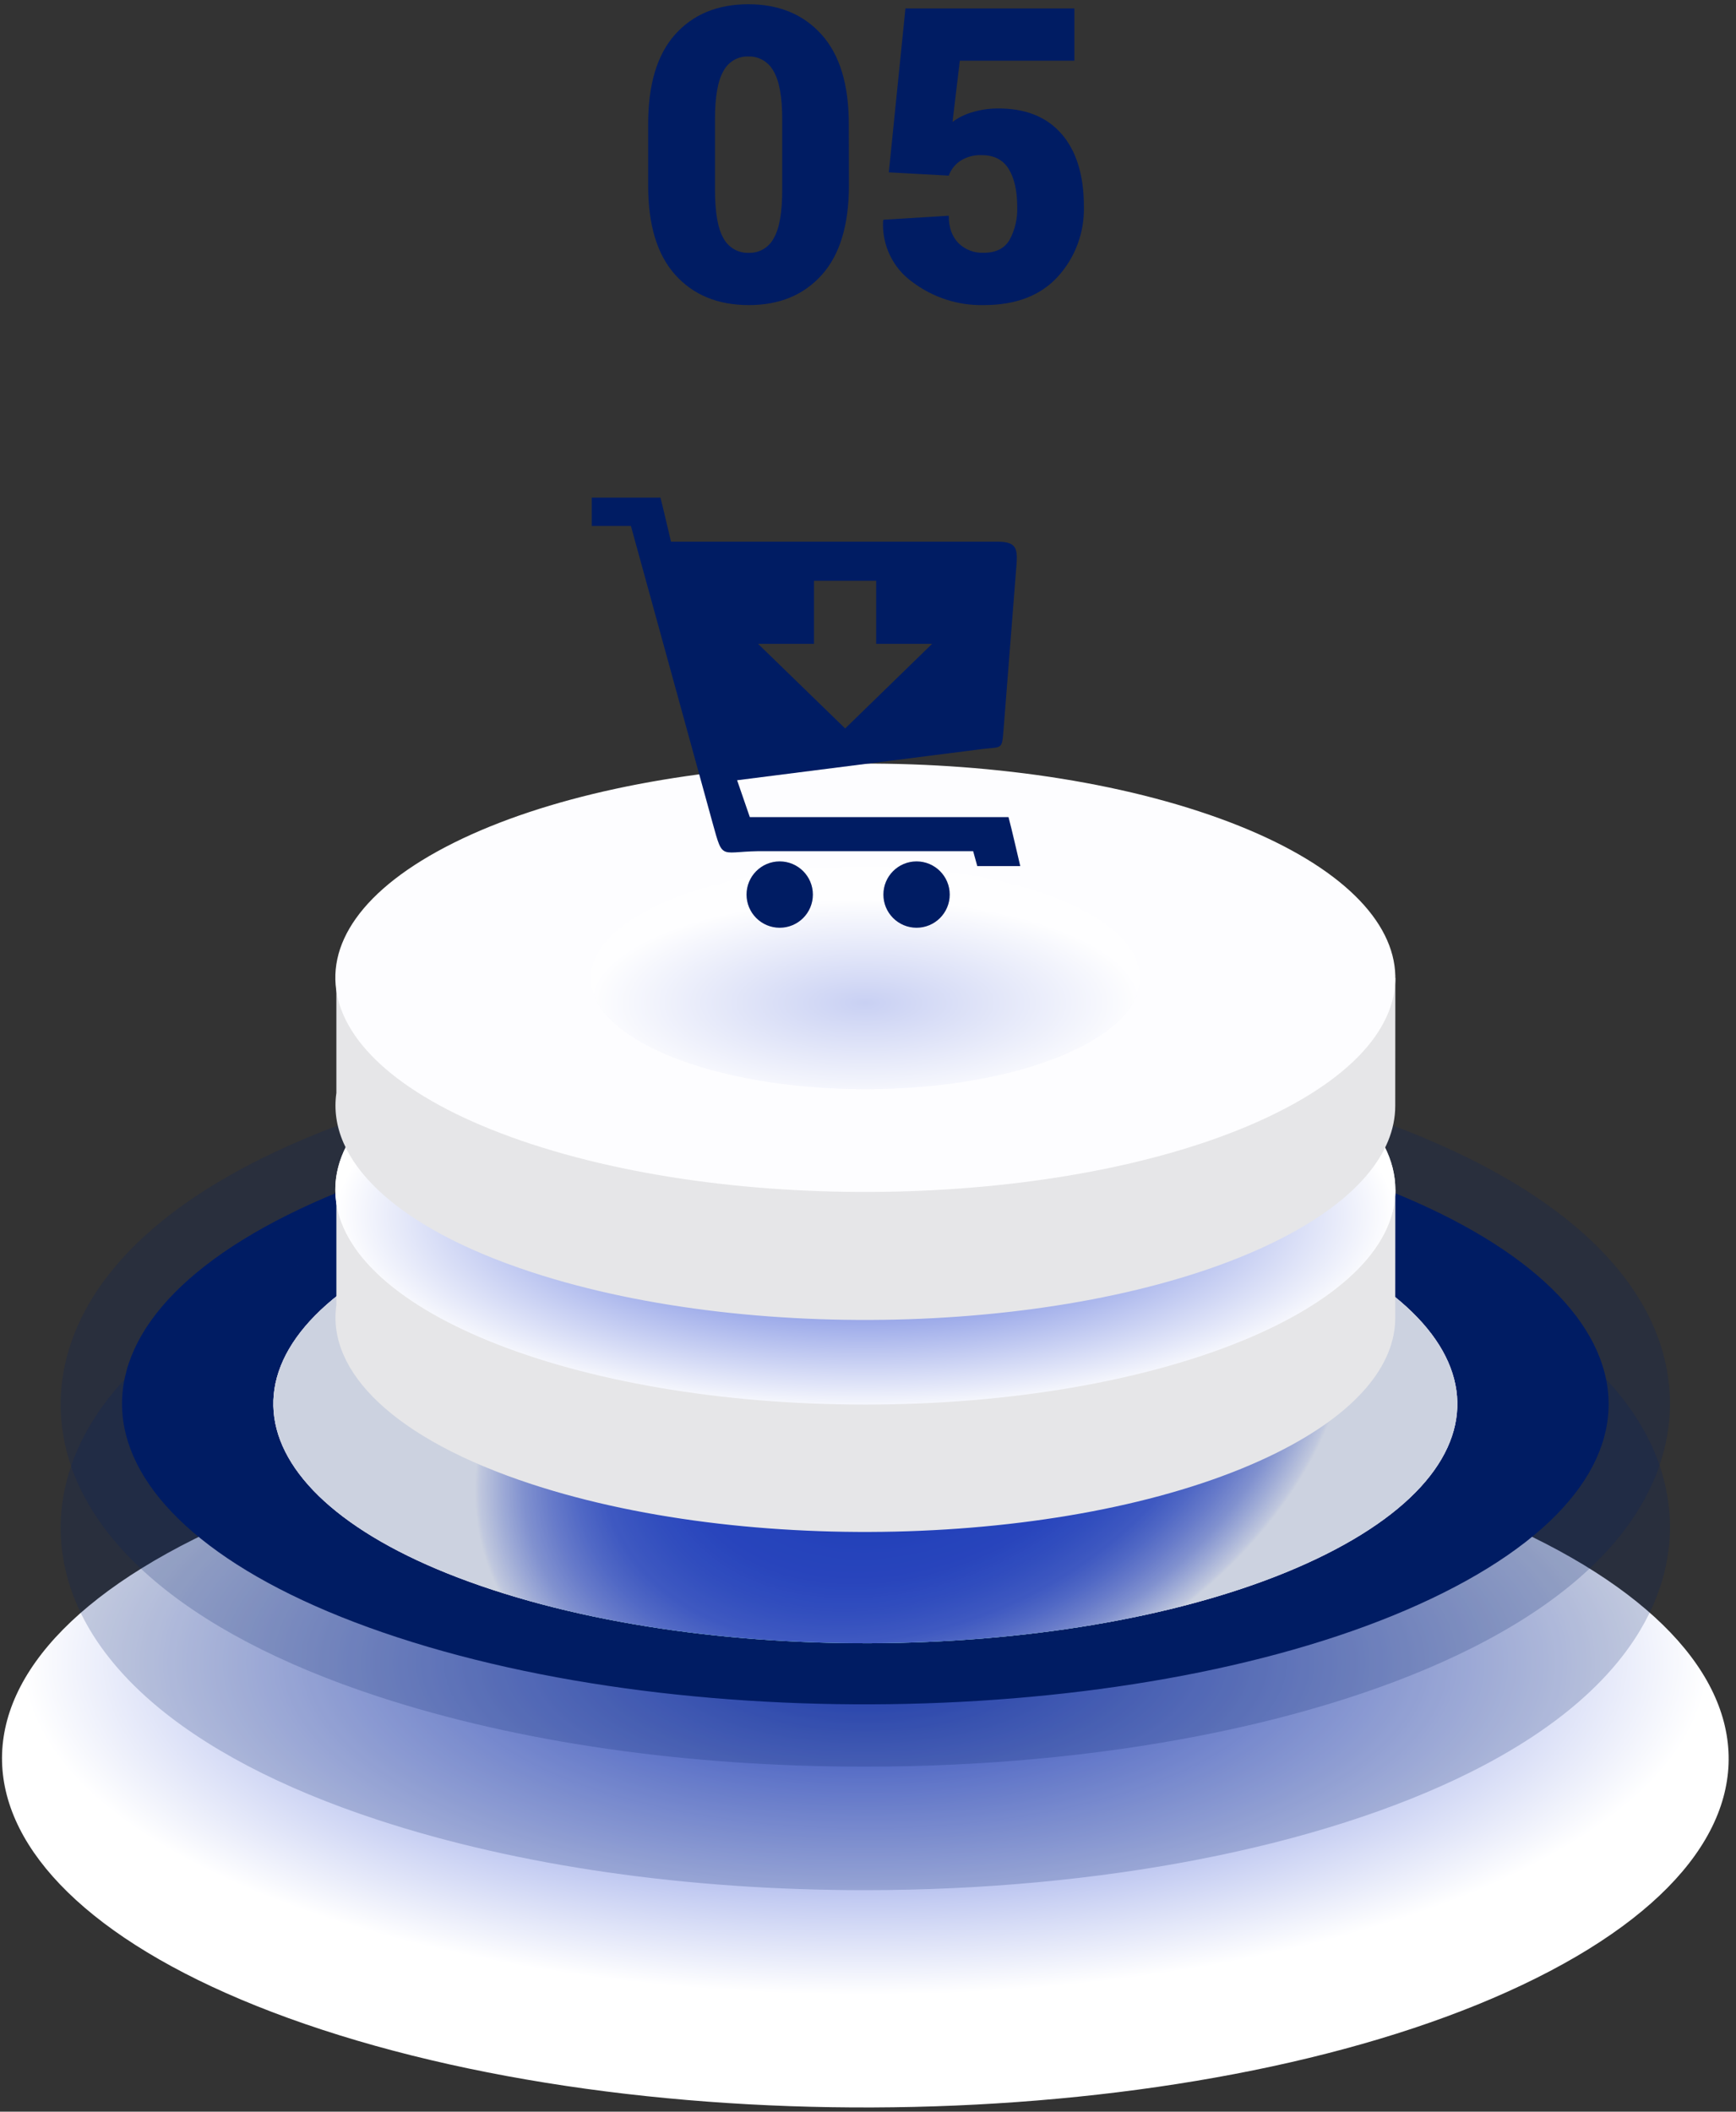 <svg width="222" height="270" viewBox="0 0 222 270" fill="none" xmlns="http://www.w3.org/2000/svg">
<rect x="0" y="0" width="222" height="270" fill="#333333" stroke="none"/>
<path style="mix-blend-mode:multiply" d="M180.133 190.179C227.518 205.686 234.825 233.779 196.452 252.925C158.078 272.07 88.565 275.025 41.184 259.518C-6.197 244.011 -13.508 215.923 24.862 196.777C63.231 177.631 132.753 174.689 180.133 190.179Z" fill="url(#paint0_radial_208_118258)"/>
<g style="mix-blend-mode:multiply" opacity="0.2">
<path d="M110.603 225.885C87.816 225.885 66.313 222.794 48.429 216.943C23.299 208.719 8.874 196.017 7.811 181.182C7.292 173.875 9.908 159.874 33.325 148.185C52.497 138.621 80.706 133.131 110.713 133.131C133.504 133.131 154.999 136.226 172.883 142.077C198.017 150.297 212.442 162.999 213.501 177.838C214.025 185.145 211.408 199.146 187.991 210.831C168.815 220.4 140.606 225.885 110.603 225.885Z" fill="#001C63"/>
</g>
<g style="mix-blend-mode:multiply">
<path d="M170.475 149.658C211.273 163.007 217.562 187.195 184.524 203.681C151.487 220.167 91.635 222.706 50.841 209.357C10.047 196.008 3.755 171.821 36.788 155.339C69.822 138.857 129.677 136.309 170.475 149.658Z" fill="#001C63"/>
</g>
<g style="mix-blend-mode:multiply">
<path d="M158.299 155.733C190.793 166.369 195.801 185.61 169.49 198.76C143.179 211.91 95.508 213.914 63.018 203.283C30.529 192.652 25.512 173.385 51.827 160.256C78.142 147.127 125.809 145.102 158.299 155.733Z" fill="url(#paint1_radial_208_118258)"/>
<path d="M158.299 155.733C190.793 166.369 195.801 185.61 169.49 198.76C143.179 211.91 95.508 213.914 63.018 203.283C30.529 192.652 25.512 173.385 51.827 160.256C78.142 147.127 125.809 145.102 158.299 155.733Z" fill="url(#paint2_radial_208_118258)"/>
<path d="M158.299 155.733C190.793 166.369 195.801 185.61 169.49 198.76C143.179 211.91 95.508 213.914 63.018 203.283C30.529 192.652 25.512 173.385 51.827 160.256C78.142 147.127 125.809 145.102 158.299 155.733Z" fill="url(#paint3_radial_208_118258)"/>
</g>
<g style="mix-blend-mode:multiply" opacity="0.2">
<path d="M110.603 241.675C87.816 241.675 66.313 238.579 48.429 232.728C23.299 224.504 8.874 211.806 7.811 196.968C7.292 189.66 9.908 175.66 33.325 163.975C52.497 154.406 80.706 148.916 110.713 148.916C133.504 148.916 154.999 152.012 172.883 157.862C198.017 166.087 212.442 178.784 213.501 193.623C214.025 200.93 211.408 214.931 187.991 226.62C168.815 236.185 140.606 241.675 110.603 241.675Z" fill="#001C63"/>
</g>
<path d="M178.436 152.119H165.017C161.264 150.135 157.347 148.489 153.311 147.202C124.223 137.683 81.544 139.496 57.985 151.252C57.412 151.538 56.873 151.828 56.349 152.119H43.016V166.862C41.789 175.373 50.375 183.996 68.006 189.772C97.094 199.291 139.773 197.477 163.328 185.722C173.501 180.647 178.432 174.547 178.424 168.489L178.436 152.119Z" fill="#E6E6E8"/>
<path d="M153.312 130.836C182.403 140.356 186.889 157.601 163.329 169.357C139.77 181.112 97.091 182.926 68.007 173.407C38.924 163.888 34.43 146.642 57.986 134.886C81.541 123.131 124.224 121.317 153.312 130.836Z" fill="#FDFDFF"/>
<path style="mix-blend-mode:multiply" d="M110.657 179.588C148.09 179.588 178.437 167.29 178.437 152.118C178.437 136.947 148.09 124.648 110.657 124.648C73.223 124.648 42.877 136.947 42.877 152.118C42.877 167.29 73.223 179.588 110.657 179.588Z" fill="url(#paint4_radial_208_118258)"/>
<path d="M178.436 125.013H165.017C161.264 123.029 157.347 121.384 153.311 120.096C124.223 110.577 81.544 112.391 57.985 124.146C57.412 124.433 56.873 124.723 56.349 125.013H43.016V139.757C41.789 148.267 50.375 156.89 68.006 162.666C97.094 172.185 139.773 170.372 163.328 158.616C173.501 153.542 178.432 147.442 178.424 141.379L178.436 125.013Z" fill="#E6E6E8"/>
<path d="M153.312 103.732C182.403 113.251 186.889 130.496 163.329 142.252C139.77 154.007 97.091 155.817 68.007 146.298C38.924 136.779 34.43 119.533 57.986 107.782C81.541 96.03 124.224 94.213 153.312 103.732Z" fill="#FDFDFF"/>
<path style="mix-blend-mode:multiply" opacity="0.25" d="M110.657 139.26C130.066 139.26 145.8 132.882 145.8 125.015C145.8 117.147 130.066 110.77 110.657 110.77C91.248 110.77 75.514 117.147 75.514 125.015C75.514 132.882 91.248 139.26 110.657 139.26Z" fill="url(#paint5_radial_208_118258)"/>
<path d="M108.56 23.706C108.56 28.754 107.405 32.568 105.093 35.146C102.781 37.724 99.67 39.012 95.758 39.009C91.808 39.009 88.674 37.721 86.354 35.146C84.034 32.571 82.879 28.757 82.887 23.706V15.846C82.887 10.795 84.034 6.983 86.329 4.41C88.625 1.838 91.745 0.549 95.689 0.543C99.617 0.543 102.742 1.836 105.064 4.423C107.387 7.009 108.547 10.817 108.544 15.846L108.56 23.706ZM100.031 15.257C100.031 12.4 99.66 10.346 98.919 9.095C98.606 8.512 98.141 8.027 97.573 7.696C97.006 7.365 96.359 7.2 95.705 7.22C95.052 7.196 94.406 7.359 93.841 7.691C93.275 8.022 92.813 8.509 92.508 9.095C91.788 10.346 91.43 12.4 91.432 15.257V24.245C91.432 27.152 91.795 29.227 92.52 30.469C92.835 31.055 93.306 31.539 93.878 31.867C94.45 32.196 95.101 32.355 95.758 32.328C96.407 32.351 97.049 32.188 97.612 31.86C98.175 31.531 98.636 31.05 98.943 30.469C99.671 29.224 100.034 27.15 100.031 24.245V15.257Z" fill="#001C63"/>
<path d="M113.662 22.037L115.788 1.082H137.393V7.759H122.743L121.807 15.593C122.533 15.052 123.347 14.643 124.211 14.386C125.237 14.064 126.302 13.891 127.376 13.871C130.985 13.805 133.76 14.87 135.7 17.066C137.641 19.262 138.61 22.383 138.608 26.427C138.686 29.725 137.499 32.924 135.296 35.349C133.085 37.789 129.922 39.009 125.806 39.009C122.522 39.083 119.307 38.043 116.671 36.054C115.447 35.181 114.462 34.007 113.807 32.642C113.152 31.277 112.849 29.765 112.926 28.249L112.979 28.096L121.328 27.581C121.328 29.069 121.737 30.234 122.555 31.075C122.984 31.497 123.494 31.825 124.053 32.039C124.612 32.253 125.209 32.349 125.806 32.32C127.359 32.32 128.461 31.767 129.109 30.66C129.801 29.375 130.137 27.924 130.082 26.461C130.082 24.408 129.72 22.791 128.995 21.61C128.27 20.428 127.122 19.838 125.552 19.838C124.576 19.791 123.61 20.051 122.784 20.581C122.116 21.034 121.606 21.691 121.328 22.456L113.662 22.037Z" fill="#001C63"/>
<path fill-rule="evenodd" clip-rule="evenodd" d="M85.807 69.263H127.567C130.297 69.263 130.15 70.368 129.912 73.188L128.359 92.985C128.095 96.141 128.319 95.375 124.975 95.854L94.262 99.762L95.886 104.475C109.211 104.475 115.652 104.475 128.968 104.475C129.416 106.149 130.024 108.875 130.472 110.741H124.975L124.447 108.834C113.347 108.834 109.117 108.834 98.013 108.834C91.948 108.731 92.556 110.374 91.102 105.133L80.682 67.253H75.678V63.623H84.455C84.862 65.149 85.426 67.719 85.807 69.263ZM104.095 74.258H112.045V82.323H119.197L108.079 93.142L96.943 82.323H104.095V74.258ZM99.709 110.137C102.05 110.137 103.952 112.039 103.952 114.38C103.952 116.725 102.054 118.623 99.709 118.623C97.364 118.623 95.466 116.725 95.466 114.38C95.466 112.039 97.364 110.137 99.709 110.137ZM117.21 110.137C119.551 110.137 121.453 112.039 121.453 114.38C121.453 116.725 119.551 118.623 117.21 118.623C114.864 118.623 112.967 116.725 112.967 114.38C112.967 112.039 114.864 110.137 117.21 110.137Z" fill="#001C63"/>
<defs>
<radialGradient id="paint0_radial_208_118258" cx="0" cy="0" r="1" gradientUnits="userSpaceOnUse" gradientTransform="translate(110.657 212.554) scale(107.502 42.549)">
<stop stop-color="#2A48D0"/>
<stop offset="1" stop-color="white"/>
</radialGradient>
<radialGradient id="paint1_radial_208_118258" cx="0" cy="0" r="1" gradientUnits="userSpaceOnUse" gradientTransform="translate(116.687 179.603) rotate(-21.812) scale(57.904 39.95)">
<stop stop-color="#8EDBDC"/>
<stop offset="0.44" stop-color="#90DCDD"/>
<stop offset="0.6" stop-color="#97DEDF"/>
<stop offset="0.71" stop-color="#A2E2E2"/>
<stop offset="0.8" stop-color="#B3E7E8"/>
<stop offset="0.88" stop-color="#C9EEEE"/>
<stop offset="0.95" stop-color="#E4F6F7"/>
<stop offset="1" stop-color="white"/>
</radialGradient>
<radialGradient id="paint2_radial_208_118258" cx="0" cy="0" r="1" gradientUnits="userSpaceOnUse" gradientTransform="translate(116.687 179.603) rotate(-21.812) scale(57.904 39.95)">
<stop stop-color="#80E3C8"/>
<stop offset="0.43" stop-color="#82E3C9"/>
<stop offset="0.58" stop-color="#89E5CC"/>
<stop offset="0.69" stop-color="#94E8D1"/>
<stop offset="0.78" stop-color="#A5EBD8"/>
<stop offset="0.86" stop-color="#BBF0E2"/>
<stop offset="0.93" stop-color="#D7F6ED"/>
<stop offset="0.99" stop-color="#F6FDFB"/>
<stop offset="1" stop-color="white"/>
</radialGradient>
<radialGradient id="paint3_radial_208_118258" cx="0" cy="0" r="1" gradientUnits="userSpaceOnUse" gradientTransform="translate(116.687 179.603) rotate(-21.812) scale(57.904 39.95)">
<stop stop-color="#2A48D0"/>
<stop offset="0.39" stop-color="#2C4AD0"/>
<stop offset="0.53" stop-color="#334FD2"/>
<stop offset="0.62" stop-color="#3E5AD5"/>
<stop offset="0.71" stop-color="#4F68D8"/>
<stop offset="0.77" stop-color="#657BDD"/>
<stop offset="0.83" stop-color="#8192E3"/>
<stop offset="0.89" stop-color="#A1AEEA"/>
<stop offset="0.94" stop-color="#C7CFF3"/>
<stop offset="0.99" stop-color="#F0F2FC"/>
<stop offset="1" stop-color="white"/>
</radialGradient>
<radialGradient id="paint4_radial_208_118258" cx="0" cy="0" r="1" gradientUnits="userSpaceOnUse" gradientTransform="translate(110.657 155.369) scale(67.571 25.373)">
<stop stop-color="#2A48D0"/>
<stop offset="1" stop-color="white"/>
</radialGradient>
<radialGradient id="paint5_radial_208_118258" cx="0" cy="0" r="1" gradientUnits="userSpaceOnUse" gradientTransform="translate(110.657 128.228) scale(35.037 13.156)">
<stop stop-color="#2A48D0"/>
<stop offset="1" stop-color="white"/>
</radialGradient>
</defs>
</svg>
